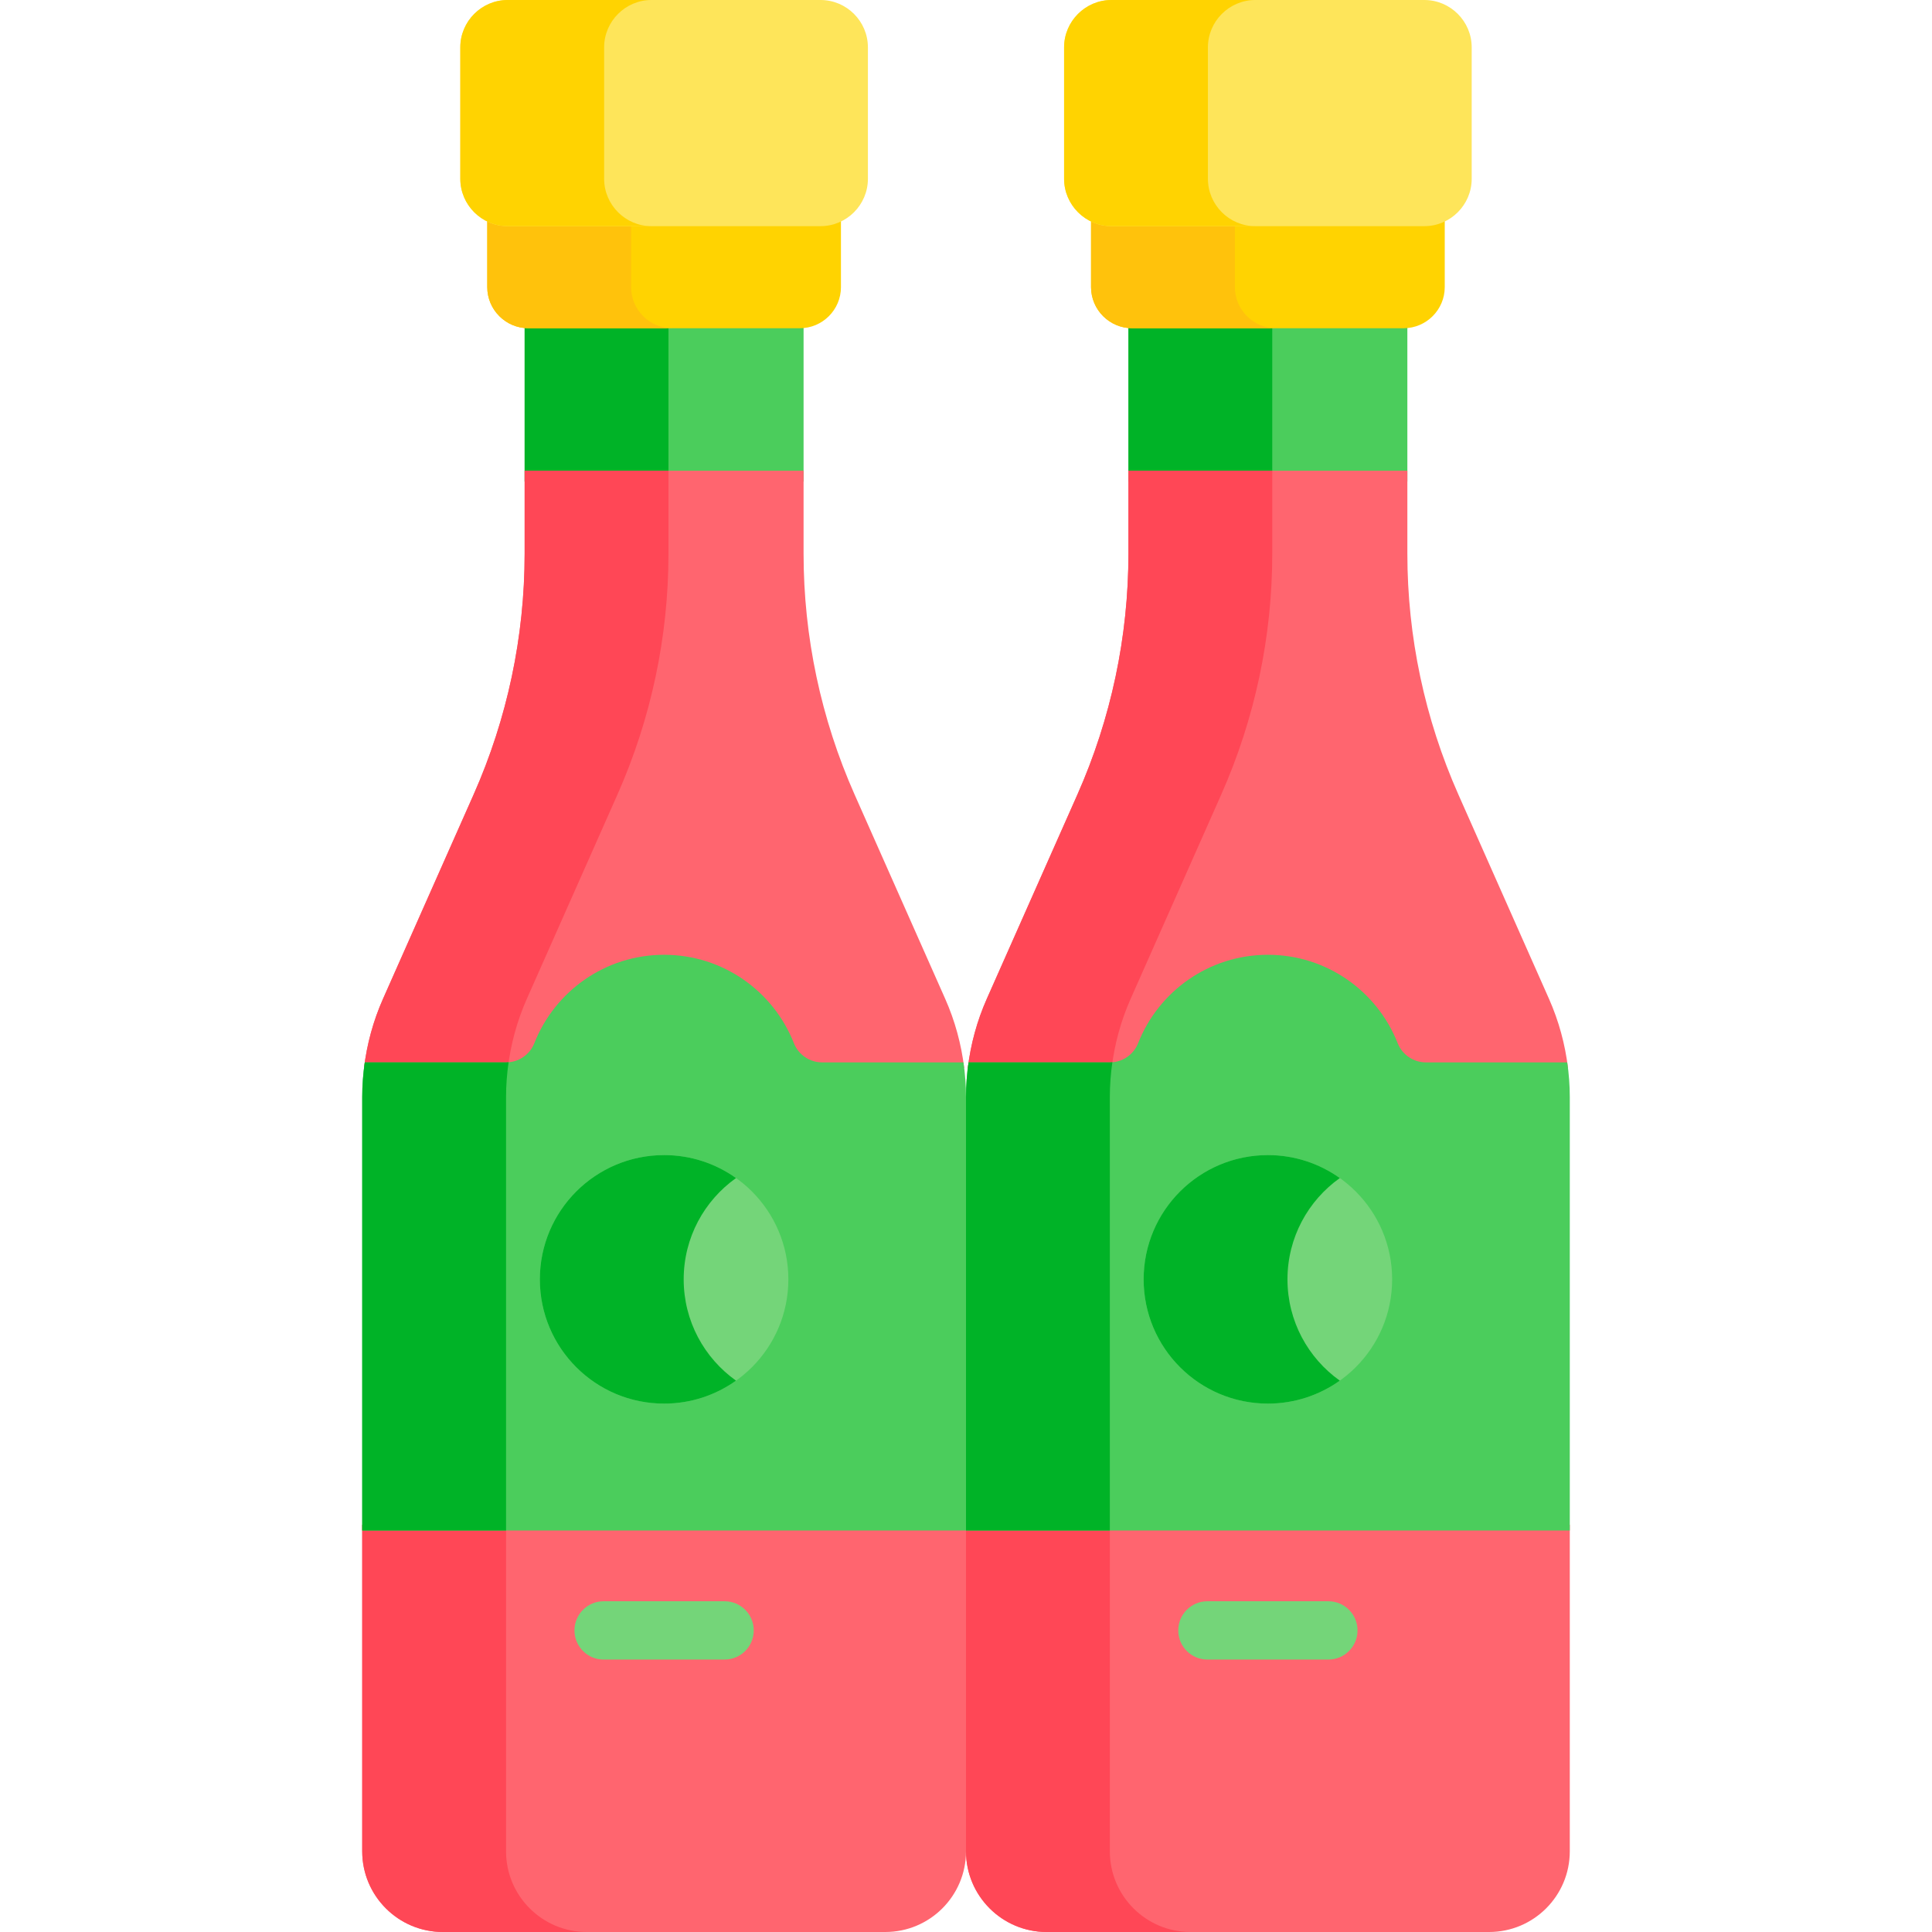 <svg id="Capa_1" enable-background="new 0 0 512 512" height="512" viewBox="0 0 512 512" width="512" xmlns="http://www.w3.org/2000/svg"><g><path d="m212.955 127.619v-42.748c-.323.029-.649.05-.979.05h-71.962c-.33 0-.656-.021-.979-.05v42.748z" fill="#4bcd5c"/><g><path d="m140.014 84.921c-.33 0-.656-.021-.979-.05v42.748h38.117v-42.698z" fill="#00b327"/></g><path d="m255.524 283.054c-.759-6.315-2.439-12.5-5.029-18.34l-24.02-54.155c-8.914-20.097-13.519-41.838-13.519-63.823v-21.991h-73.92v21.991c0 21.985-4.605 43.726-13.519 63.823l-24.02 54.155c-2.591 5.841-4.27 12.025-5.029 18.34z" fill="#ff656f"/><path d="m163.632 210.558c8.914-20.097 13.519-41.838 13.519-63.823v-21.991h-38.117v21.991c0 21.985-4.605 43.726-13.519 63.823l-24.02 54.155c-2.591 5.841-4.27 12.025-5.029 18.34h38.117c.76-6.315 2.439-12.5 5.029-18.34z" fill="#ff4756"/><path d="m95.99 404.087v86.523c0 11.814 9.576 21.39 21.39 21.39h117.229c11.814 0 21.391-9.577 21.391-21.39v-86.523z" fill="#ff656f"/><path d="m134.107 490.61v-86.523h-38.117v86.523c0 11.814 9.576 21.39 21.39 21.39h38.117c-11.814 0-21.39-9.577-21.39-21.39z" fill="#ff4756"/><path d="m217.46 57.873h-82.93c-1.933 0-3.761-.456-5.4-1.246v19.47c0 5.987 4.898 10.885 10.885 10.885h71.962c5.987 0 10.885-4.898 10.885-10.885v-19.47c-1.641.79-3.468 1.246-5.402 1.246z" fill="#ffd301"/><g><path d="m167.246 76.097v-18.224h-32.716c-1.934 0-3.761-.456-5.401-1.246v19.47c0 5.987 4.898 10.885 10.885 10.885h38.117c-5.987 0-10.885-4.899-10.885-10.885z" fill="#ffc20c"/></g><path d="m210.382 276.441c-5.403-13.709-18.758-23.413-34.387-23.413s-28.984 9.704-34.387 23.413c-1.215 3.083-4.196 5.105-7.51 5.105h-37.434c-.437 3.027-.674 6.086-.674 9.159v114.889h160.01v-114.889c0-3.073-.237-6.132-.674-9.159h-37.434c-3.315.001-6.295-2.021-7.51-5.105z" fill="#4bcd5c"/><g><path d="m134.098 281.546h-37.434c-.437 3.027-.674 6.086-.674 9.159v114.889h38.117v-114.889c0-3.073.237-6.184.674-9.21-.227.019-.452.051-.683.051z" fill="#00b327"/></g><circle cx="175.995" cy="339.04" fill="#74d579" r="32.928"/><path d="m181.183 339.041c0-11.081 5.479-20.876 13.87-26.844-5.38-3.827-11.954-6.084-19.058-6.084-18.186 0-32.929 14.743-32.929 32.928 0 18.186 14.742 32.928 32.929 32.928 7.105 0 13.678-2.258 19.058-6.084-8.39-5.968-13.87-15.763-13.87-26.844z" fill="#00b327"/><path d="m217.46 0h-82.93c-6.899 0-12.544 5.645-12.544 12.544v34.845c0 6.899 5.645 12.544 12.544 12.544h82.931c6.899 0 12.544-5.645 12.544-12.544v-34.845c-.001-6.899-5.645-12.544-12.545-12.544z" fill="#fee55a"/><path d="m160.102 47.389v-34.845c0-6.899 5.645-12.544 12.545-12.544h-38.117c-6.899 0-12.544 5.645-12.544 12.544v34.845c0 6.899 5.645 12.544 12.544 12.544h38.117c-6.9 0-12.545-5.645-12.545-12.544z" fill="#ffd301"/><path d="m372.965 127.619v-42.748c-.323.029-.649.05-.979.05h-71.962c-.331 0-.656-.021-.979-.05v42.748z" fill="#4bcd5c"/><g><path d="m300.024 84.921c-.331 0-.656-.021-.979-.05v42.748h38.117v-42.698z" fill="#00b327"/></g><path d="m415.534 283.054c-.759-6.315-2.439-12.5-5.029-18.34l-24.02-54.155c-8.914-20.097-13.519-41.838-13.519-63.823v-21.991h-73.92v21.991c0 21.985-4.605 43.726-13.519 63.823l-24.02 54.155c-2.591 5.841-4.27 12.025-5.029 18.34z" fill="#ff656f"/><path d="m323.643 210.558c8.914-20.097 13.519-41.838 13.519-63.823v-21.991h-38.117v21.991c0 21.985-4.605 43.726-13.519 63.823l-24.02 54.155c-2.591 5.841-4.27 12.025-5.029 18.34h38.117c.76-6.315 2.439-12.5 5.029-18.34z" fill="#ff4756"/><path d="m256 404.087v86.523c0 11.814 9.576 21.39 21.39 21.39h117.229c11.814 0 21.391-9.577 21.391-21.39v-86.523z" fill="#ff656f"/><path d="m294.117 490.61v-86.523h-38.117v86.523c0 11.814 9.576 21.39 21.39 21.39h38.117c-11.814 0-21.39-9.577-21.39-21.39z" fill="#ff4756"/><path d="m377.47 57.873h-82.93c-1.933 0-3.761-.456-5.4-1.246v19.47c0 5.987 4.898 10.885 10.885 10.885h71.962c5.987 0 10.885-4.898 10.885-10.885v-19.47c-1.641.79-3.468 1.246-5.402 1.246z" fill="#ffd301"/><g><path d="m327.256 76.097v-18.224h-32.716c-1.934 0-3.761-.456-5.401-1.246v19.47c0 5.987 4.898 10.885 10.885 10.885h38.117c-5.987 0-10.885-4.899-10.885-10.885z" fill="#ffc20c"/></g><path d="m370.392 276.441c-5.403-13.709-18.758-23.413-34.387-23.413s-28.984 9.704-34.387 23.413c-1.215 3.083-4.196 5.105-7.51 5.105h-37.434c-.437 3.027-.674 6.086-.674 9.159v114.889h160.01v-114.889c0-3.073-.237-6.132-.674-9.159h-37.434c-3.315.001-6.295-2.021-7.51-5.105z" fill="#4bcd5c"/><g><path d="m294.108 281.546h-37.434c-.437 3.027-.674 6.086-.674 9.159v114.889h38.117v-114.889c0-3.073.237-6.184.674-9.21-.227.019-.452.051-.683.051z" fill="#00b327"/></g><circle cx="336.005" cy="339.04" fill="#74d579" r="32.928"/><path d="m341.193 339.041c0-11.081 5.479-20.876 13.87-26.844-5.38-3.827-11.954-6.084-19.058-6.084-18.186 0-32.929 14.743-32.929 32.928 0 18.186 14.742 32.928 32.929 32.928 7.105 0 13.678-2.258 19.058-6.084-8.39-5.968-13.87-15.763-13.87-26.844z" fill="#00b327"/><path d="m377.47 0h-82.93c-6.899 0-12.544 5.645-12.544 12.544v34.845c0 6.899 5.645 12.544 12.544 12.544h82.931c6.899 0 12.544-5.645 12.544-12.544v-34.845c0-6.899-5.645-12.544-12.545-12.544z" fill="#fee55a"/><path d="m320.112 47.389v-34.845c0-6.899 5.645-12.544 12.545-12.544h-38.117c-6.899 0-12.544 5.645-12.544 12.544v34.845c0 6.899 5.645 12.544 12.544 12.544h38.117c-6.9 0-12.545-5.645-12.545-12.544z" fill="#ffd301"/><g><path d="m192.023 439.802h-32.057c-4.267 0-7.726-3.459-7.726-7.726s3.459-7.726 7.726-7.726h32.057c4.267 0 7.726 3.459 7.726 7.726.001 4.267-3.459 7.726-7.726 7.726z" fill="#74d579"/></g><g><path d="m352.033 439.802h-32.057c-4.267 0-7.726-3.459-7.726-7.726s3.459-7.726 7.726-7.726h32.057c4.267 0 7.726 3.459 7.726 7.726.001 4.267-3.458 7.726-7.726 7.726z" fill="#74d579"/></g></g></svg>